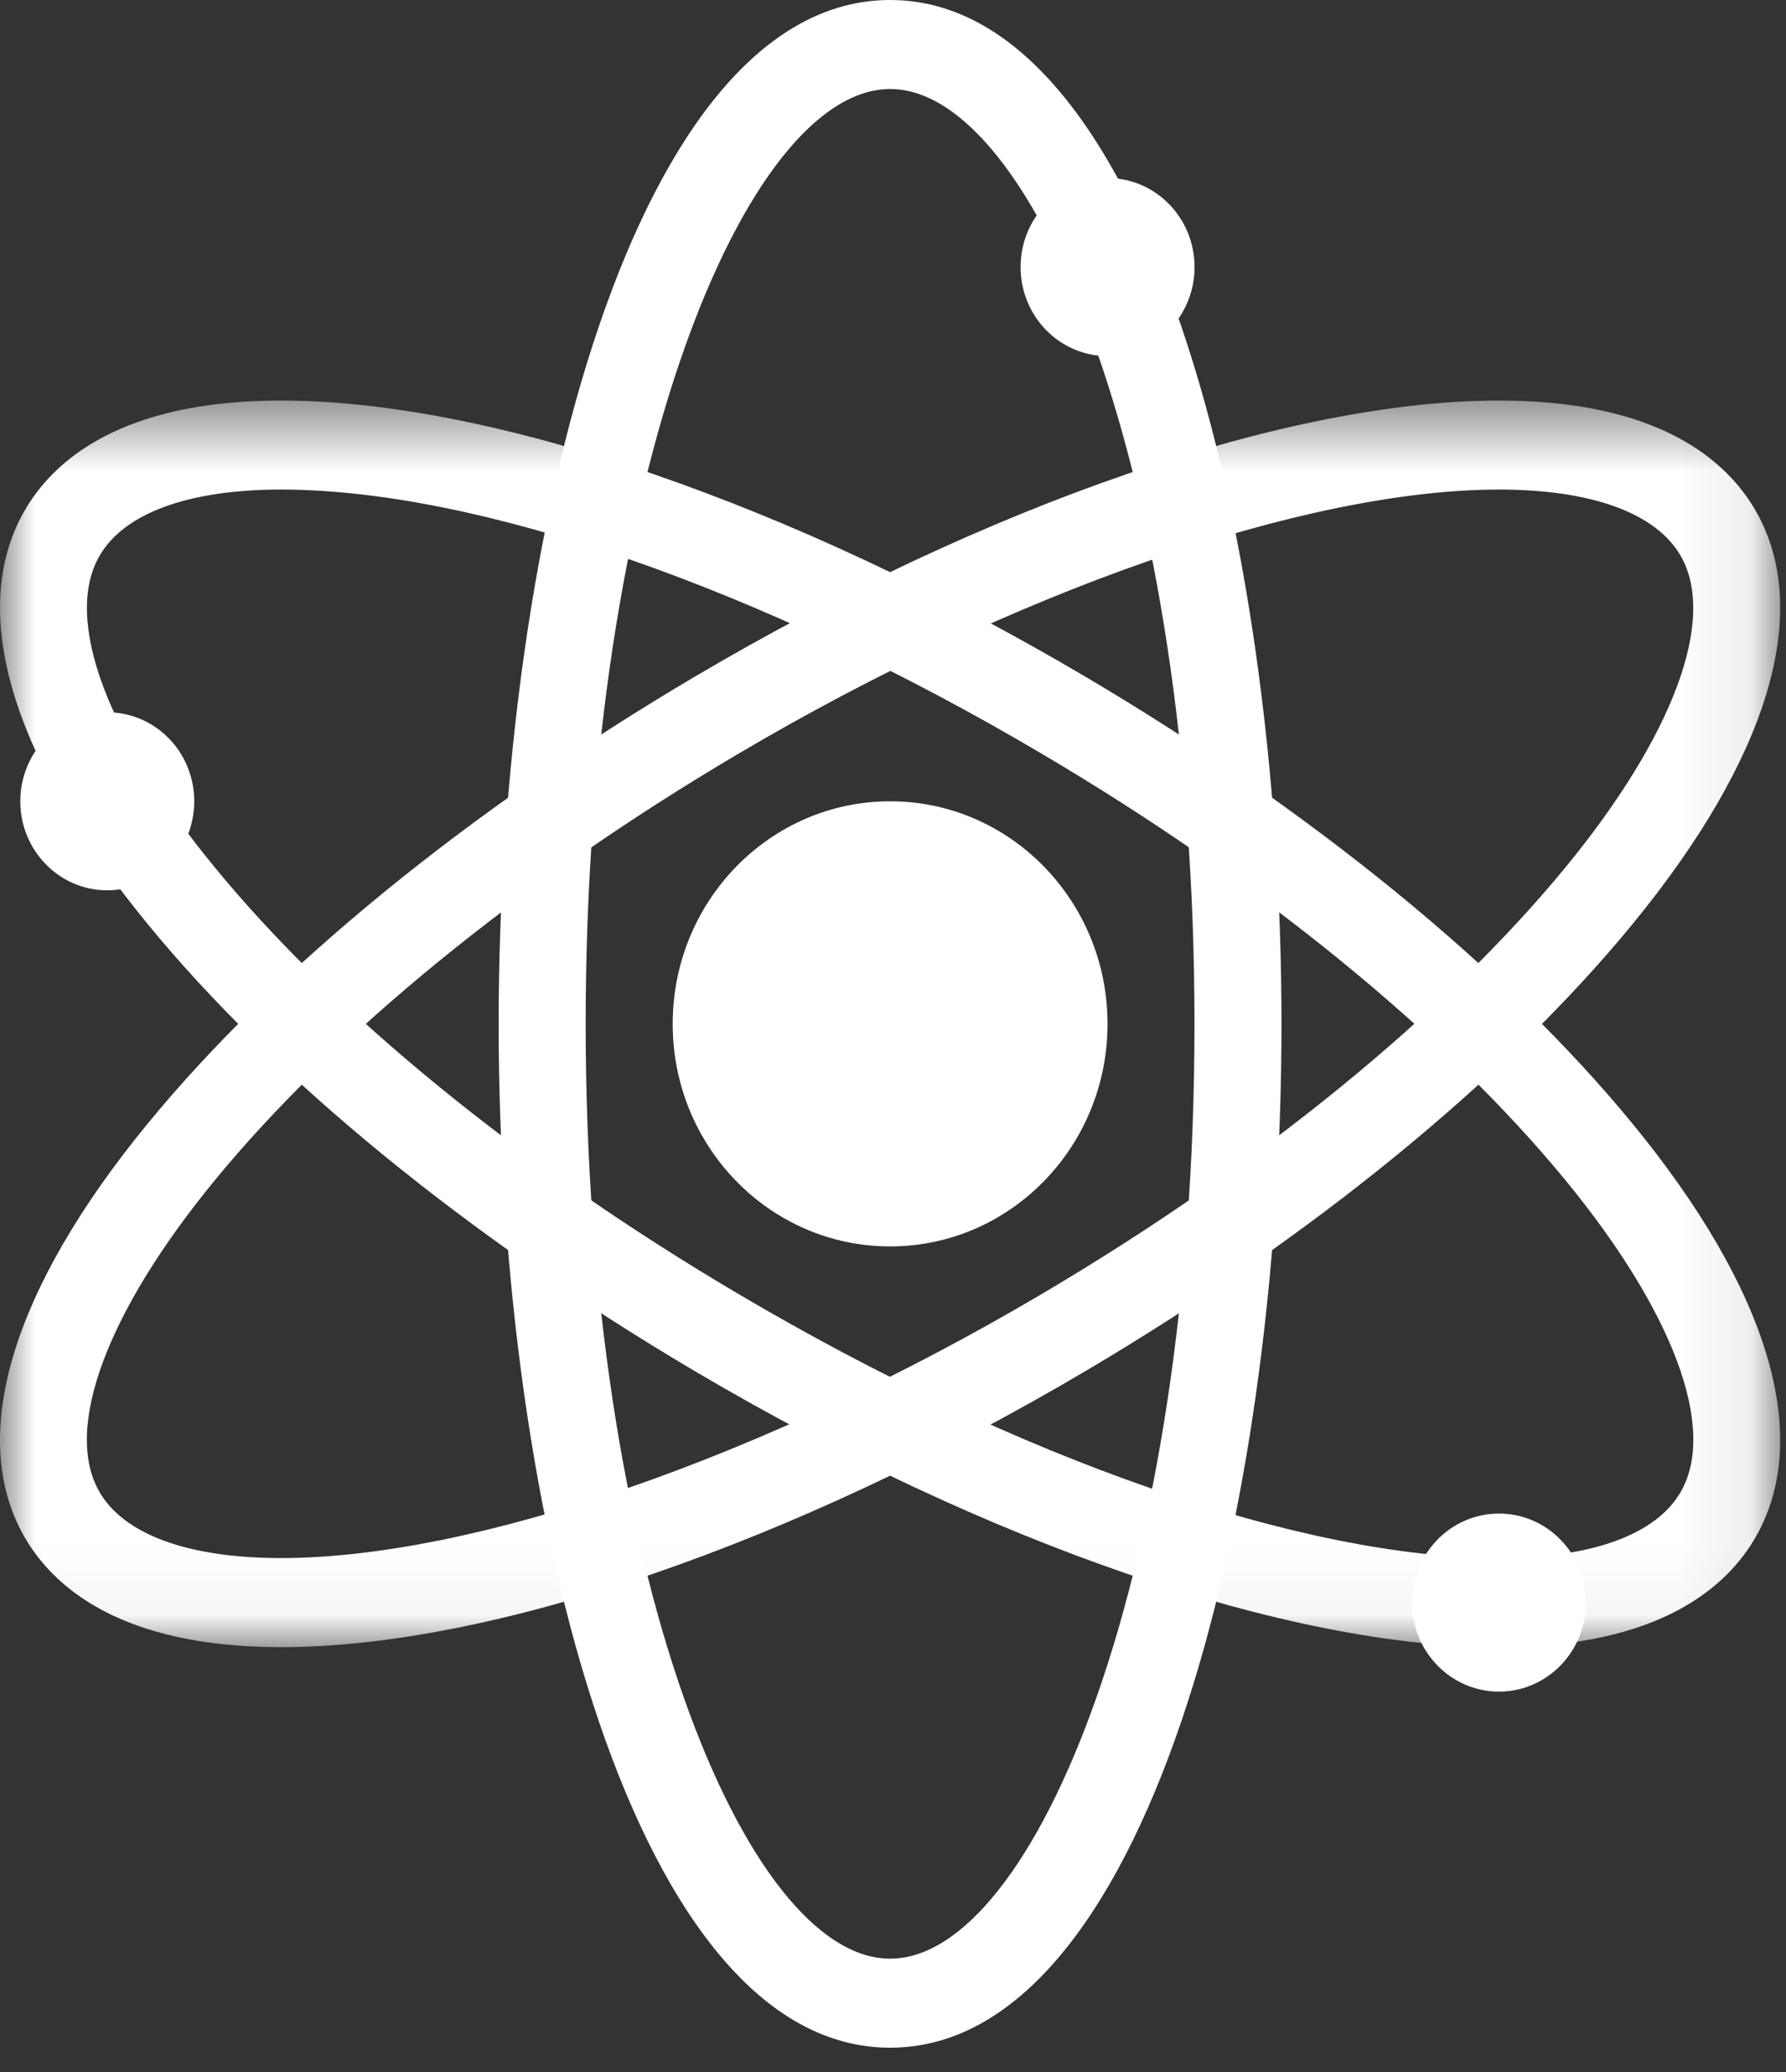 <?xml version="1.0" encoding="UTF-8"?>
<svg width="25px" height="29px" viewBox="0 0 25 29" version="1.1" xmlns="http://www.w3.org/2000/svg" xmlns:xlink="http://www.w3.org/1999/xlink">
    <rect x="0" y="0" width="25" height="29" fill="#333333" stroke="none"/>
    <!-- Generator: sketchtool 63.1 (101010) - https://sketch.com -->
    <title>67A277C5-139A-4D08-A7F9-0A4CD7F336CD</title>
    <desc>Created with sketchtool.</desc>
    <defs>
        <polygon id="path-1" points="0 0.508 24.919 0.508 24.919 17.956 0 17.956"></polygon>
        <polygon id="path-3" points="0 0.508 24.919 0.508 24.919 17.956 0 17.956"></polygon>
    </defs>
    <g id="Page-1" stroke="none" stroke-width="1" fill="none" fill-rule="evenodd">
        <g id="Artboard-Copy-35" transform="translate(-980, -3708)">
            <g id="Upgradable-Icon-Copy-3" transform="translate(980, 3708)">
                <g id="Group-17">
                    <path d="M12.46,1.246 C10.445,1.246 8.198,6.619 8.198,14.331 C8.198,22.041 10.445,27.414 12.46,27.414 C14.475,27.414 16.72,22.041 16.72,14.331 C16.72,6.619 14.475,1.246 12.46,1.246 M12.46,28.66 C8.901,28.66 6.98,21.278 6.98,14.331 C6.98,7.383 8.901,0 12.46,0 C16.018,0 17.938,7.383 17.938,14.331 C17.938,21.278 16.018,28.66 12.46,28.66" id="Fill-1" fill="#FFFFFF"></path>
                    <g id="Group-5" transform="translate(0, 5.098)">
                        <mask id="mask-2" fill="white">
                            <use xlink:href="#path-1"></use>
                        </mask>
                        <g id="Clip-4"></g>
                        <path d="M3.934,1.754 C2.633,1.754 1.728,2.087 1.388,2.691 C0.89,3.572 1.494,5.199 3.003,7.038 C4.689,9.094 7.291,11.215 10.33,13.009 C14.252,15.327 18.236,16.709 20.986,16.709 C22.288,16.709 23.192,16.377 23.531,15.774 C24.03,14.892 23.427,13.267 21.918,11.427 C20.231,9.371 17.63,7.25 14.59,5.456 C10.669,3.137 6.685,1.754 3.934,1.754 M20.985,17.956 C18.03,17.956 13.818,16.51 9.72,14.089 C6.562,12.223 3.845,10.004 2.07,7.839 C0.162,5.514 -0.453,3.465 0.334,2.067 C0.736,1.356 1.685,0.508 3.934,0.508 C6.889,0.508 11.1,1.956 15.198,4.376 C18.357,6.242 21.073,8.461 22.849,10.626 C24.756,12.95 25.372,15.001 24.585,16.398 C24.185,17.109 23.234,17.956 20.985,17.956" id="Fill-3" fill="#FFFFFF" mask="url(#mask-2)"></path>
                    </g>
                    <g id="Group-8" transform="translate(0, 5.098)">
                        <mask id="mask-4" fill="white">
                            <use xlink:href="#path-3"></use>
                        </mask>
                        <g id="Clip-7"></g>
                        <path d="M20.985,1.754 C18.275,1.754 14.191,3.173 10.328,5.456 C7.291,7.25 4.689,9.371 3.002,11.427 C1.494,13.267 0.889,14.892 1.387,15.774 C1.728,16.377 2.631,16.709 3.933,16.709 C6.644,16.709 10.727,15.292 14.589,13.009 C17.627,11.215 20.228,9.094 21.916,7.038 C23.424,5.199 24.028,3.574 23.531,2.691 C23.191,2.087 22.286,1.754 20.985,1.754 M3.934,17.956 C1.686,17.956 0.736,17.109 0.334,16.398 C-0.454,15.001 0.162,12.95 2.069,10.626 C3.845,8.461 6.562,6.242 9.72,4.376 C13.819,1.956 18.029,0.508 20.985,0.508 C23.234,0.508 24.183,1.356 24.585,2.067 C25.372,3.465 24.757,5.514 22.849,7.839 C21.074,10.004 18.358,12.223 15.199,14.089 C11.101,16.51 6.889,17.956 3.934,17.956" id="Fill-6" fill="#FFFFFF" mask="url(#mask-4)"></path>
                    </g>
                    <path d="M12.46,11.215 C14.141,11.215 15.503,12.61 15.503,14.331 C15.503,16.051 14.141,17.445 12.46,17.445 C10.778,17.445 9.416,16.051 9.416,14.331 C9.416,12.61 10.778,11.215 12.46,11.215" id="Fill-9" fill="#FFFFFF"></path>
                    <path d="M15.504,2.492 C16.176,2.492 16.721,3.05 16.721,3.738 C16.721,4.426 16.176,4.984 15.504,4.984 C14.83,4.984 14.286,4.426 14.286,3.738 C14.286,3.05 14.83,2.492 15.504,2.492" id="Fill-11" fill="#FFFFFF"></path>
                    <path d="M1.501,9.969 C2.175,9.969 2.719,10.527 2.719,11.215 C2.719,11.903 2.175,12.461 1.501,12.461 C0.829,12.461 0.284,11.903 0.284,11.215 C0.284,10.527 0.829,9.969 1.501,9.969" id="Fill-13" fill="#FFFFFF"></path>
                    <path d="M20.982,21.184 C21.654,21.184 22.2,21.741 22.2,22.43 C22.2,23.118 21.654,23.676 20.982,23.676 C20.31,23.676 19.765,23.118 19.765,22.43 C19.765,21.741 20.31,21.184 20.982,21.184" id="Fill-15" fill="#FFFFFF"></path>
                </g>
            </g>
        </g>
    </g>
</svg>